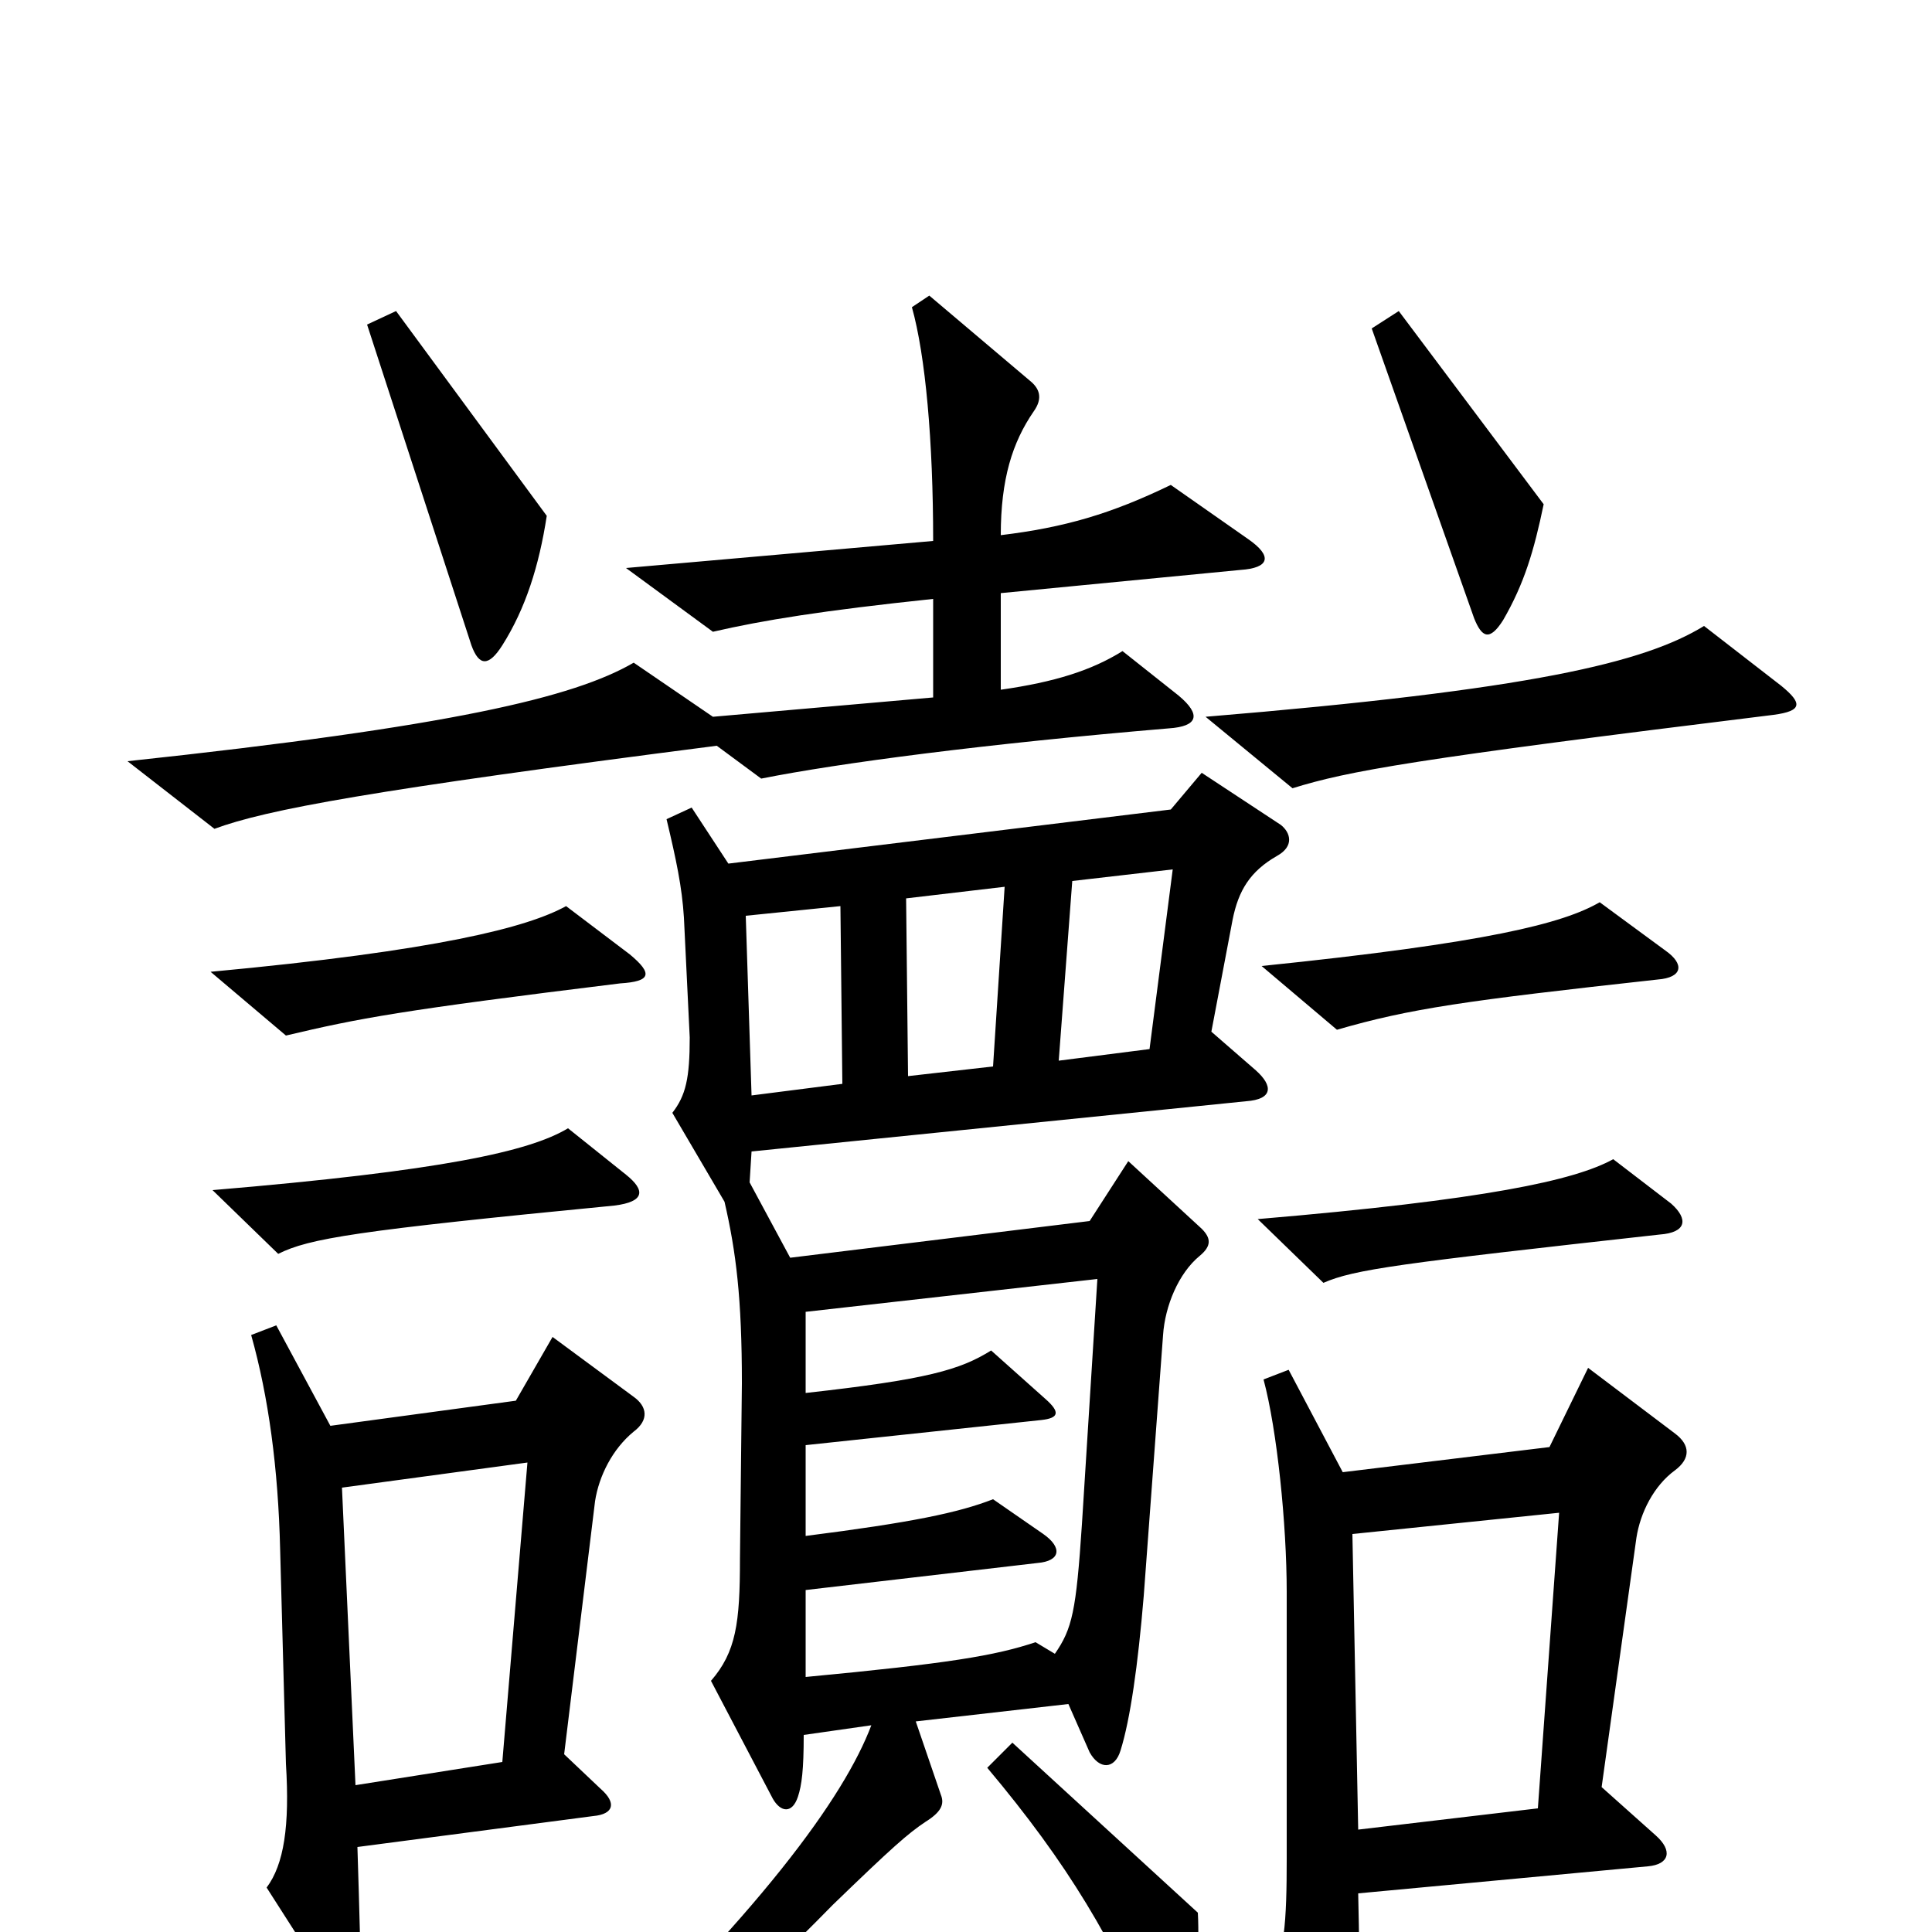 <svg xmlns="http://www.w3.org/2000/svg" viewBox="0 -1000 1000 1000">
	<path fill="#000000" d="M799 -739L724 -839L710 -830L763 -680C767 -670 771 -668 778 -679C789 -698 794 -715 799 -739ZM283 -733L205 -839L190 -832L244 -666C248 -655 253 -655 260 -666C272 -685 279 -707 283 -733ZM646 -721L606 -749C575 -734 551 -727 518 -723C518 -752 524 -771 535 -787C540 -794 538 -799 533 -803L481 -847L472 -841C479 -816 483 -772 483 -720L324 -706L369 -673C395 -679 426 -684 483 -690V-639L369 -629L328 -657C297 -639 234 -624 66 -606L111 -571C138 -581 192 -591 371 -614L394 -597C434 -605 510 -615 605 -623C620 -624 622 -630 610 -640L581 -663C565 -653 546 -647 518 -643V-693L642 -705C657 -706 659 -712 646 -721ZM922 -645L882 -676C851 -657 793 -643 624 -629L669 -592C698 -601 731 -607 918 -630C933 -632 933 -636 922 -645ZM862 -508L828 -533C809 -522 770 -512 653 -500L692 -467C730 -478 758 -482 858 -493C871 -494 872 -501 862 -508ZM326 -506L293 -531C273 -520 227 -508 109 -497L148 -464C186 -473 207 -477 321 -491C337 -492 338 -496 326 -506ZM324 -392L294 -416C274 -404 229 -394 110 -384L144 -351C160 -359 184 -363 318 -376C334 -378 334 -384 324 -392ZM865 -377L835 -400C815 -389 769 -379 651 -369L685 -336C701 -343 724 -346 859 -361C873 -362 874 -369 865 -377ZM663 -573L622 -600L606 -581L377 -553L358 -582L345 -576C350 -555 353 -541 354 -525L357 -463C357 -442 355 -433 348 -424L375 -378C381 -352 384 -328 384 -284L383 -193C383 -160 381 -145 368 -130L400 -69C404 -62 410 -61 413 -70C415 -76 416 -84 416 -102L451 -107C437 -70 394 -10 292 86L302 98C356 57 384 34 431 -14C462 -44 470 -51 479 -57C487 -62 489 -66 487 -71L474 -109L553 -118L564 -93C569 -84 577 -84 580 -94C585 -110 589 -138 592 -174L602 -309C603 -324 610 -341 621 -350C627 -355 627 -359 622 -364L584 -399L564 -368L409 -349L388 -388L389 -404L645 -430C659 -431 659 -438 650 -446L627 -466L638 -524C641 -539 647 -549 661 -557C670 -562 668 -569 663 -573ZM328 -259C336 -265 335 -272 328 -277L286 -308L267 -275L171 -262L143 -314L130 -309C139 -277 144 -240 145 -198L148 -87C150 -55 147 -35 138 -23L170 27C180 42 185 42 186 25C187 14 186 -10 185 -44L307 -60C318 -61 319 -67 311 -74L292 -92L308 -223C310 -236 317 -250 328 -259ZM867 -239C875 -245 875 -252 867 -258L822 -292L802 -251L695 -238L667 -291L654 -286C661 -260 666 -211 666 -176V-38C666 -6 665 14 656 26L686 76C695 92 702 91 703 74C704 62 704 24 703 -20L853 -34C864 -35 866 -42 857 -50L829 -75L847 -204C849 -217 856 -231 867 -239ZM620 -10L524 -98L511 -85C553 -35 576 4 600 60C604 68 610 66 614 55C619 39 621 8 620 -10ZM607 -550L595 -457L548 -451L555 -544ZM520 -541L514 -448L470 -443L469 -535ZM436 -439L389 -433L386 -526L435 -531ZM568 -338L560 -211C557 -166 555 -157 546 -144L536 -150C515 -143 491 -139 417 -132V-177L537 -191C549 -192 550 -199 540 -206L514 -224C496 -217 472 -212 417 -205V-252L539 -265C548 -266 549 -269 541 -276L513 -301C497 -291 480 -286 417 -279V-321ZM273 -243L260 -88L184 -76L177 -230ZM807 -217L796 -64L703 -53L700 -206Z"/>
</svg>